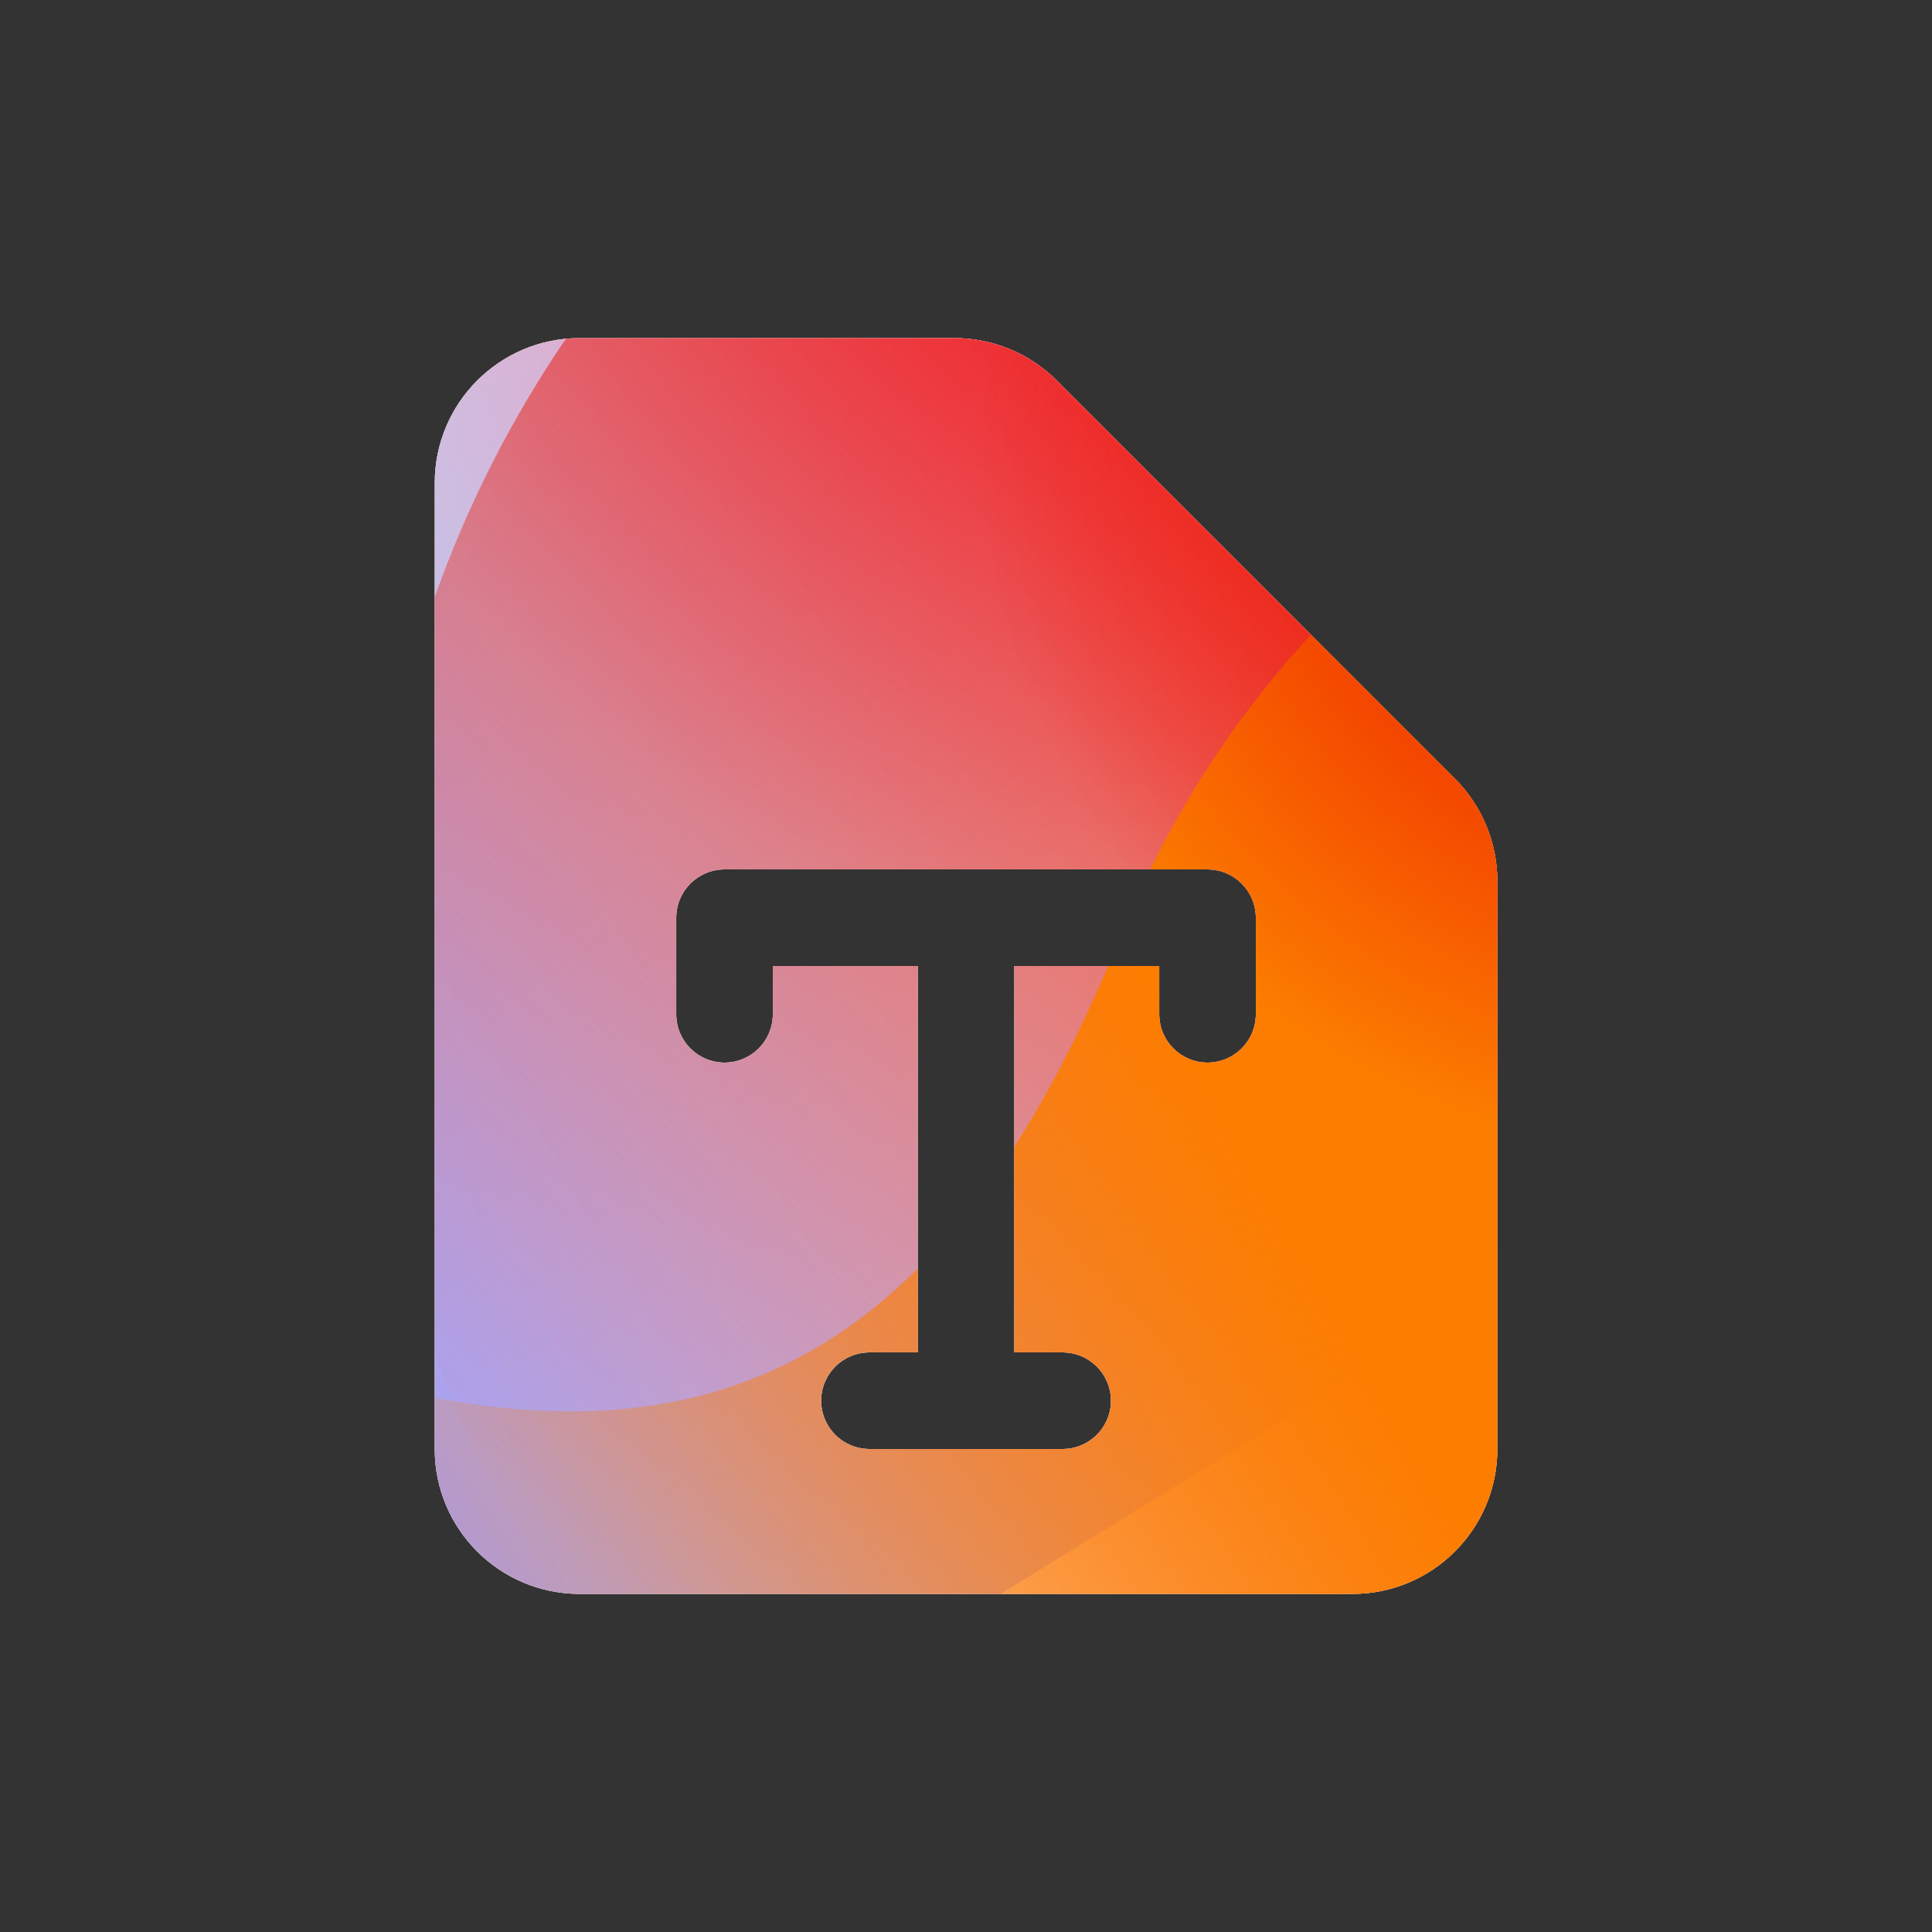 <svg xmlns="http://www.w3.org/2000/svg" width="48" height="48" viewBox="0 0 48 48"><rect x="0" y="0" width="48" height="48" fill="#333333" stroke="none"/><defs><radialGradient id="paint0_radial_5481_99288" cx="0" cy="0" r="1" gradientTransform="translate(26.72 4.843) rotate(90) scale(18.07)" gradientUnits="userSpaceOnUse"><stop offset=".167" stop-color="#FF709F"/><stop offset="1" stop-color="#FF709F" stop-opacity="0"/></radialGradient><linearGradient id="paint1_linear_5481_99288" x1="-7.203" x2="60.325" y1="40.349" y2="-.734" gradientUnits="userSpaceOnUse"><stop offset=".06" stop-color="#8480FE"/><stop offset=".6" stop-color="#8480FE" stop-opacity="0"/></linearGradient><linearGradient id="paint2_linear_5481_99288" x1="46.986" x2="18.016" y1="10.883" y2="42.033" gradientUnits="userSpaceOnUse"><stop stop-color="#EB1000"/><stop offset="1" stop-color="#EB1000" stop-opacity="0"/></linearGradient><linearGradient id="paint3_linear_5481_99288" x1="11.783" x2="63.137" y1="46.333" y2="17.564" gradientUnits="userSpaceOnUse"><stop stop-color="#FC7D00" stop-opacity="0"/><stop offset=".432" stop-color="#FC7D00"/><stop offset=".609" stop-color="#FC7D00"/><stop offset="1" stop-color="#FC7D00" stop-opacity="0"/></linearGradient><radialGradient id="paint4_radial_5481_99288" cx="0" cy="0" r="1" gradientTransform="translate(42.349 10.736) rotate(90) scale(18.07)" gradientUnits="userSpaceOnUse"><stop offset=".167" stop-color="#EB1000"/><stop offset="1" stop-color="#EB1000" stop-opacity="0"/></radialGradient><clipPath id="clip0_5481_99288"><rect width="41.535" height="41.535" x="3.234" y="3.232" fill="#fff" rx="1.038"/></clipPath></defs><clipPath id="mask0_5481_99288"><path fill="#fff" d="M36.146 19.346L26.255 9.455C25.58 8.78 24.664 8.4 23.71 8.4H14.401C12.412 8.4 10.801 10.012 10.801 12V36C10.801 37.989 12.412 39.6 14.401 39.6H33.601C35.589 39.6 37.201 37.989 37.201 36V21.892C37.201 20.937 36.822 20.021 36.146 19.346ZM31.201 25.2C31.201 25.863 30.663 26.4 30.001 26.4C29.338 26.4 28.801 25.863 28.801 25.2V24H25.201V33.6H26.401C27.064 33.6 27.601 34.138 27.601 34.8C27.601 35.463 27.064 36 26.401 36H21.601C20.938 36 20.401 35.463 20.401 34.8C20.401 34.138 20.938 33.6 21.601 33.6H22.801V24H19.201V25.2C19.201 25.863 18.663 26.4 18.001 26.4C17.338 26.4 16.801 25.863 16.801 25.2V22.8C16.801 22.138 17.338 21.6 18.001 21.6H30.001C30.663 21.6 31.201 22.138 31.201 22.8V25.2Z"/></clipPath><g clip-path="url(#mask0_5481_99288)"><g clip-path="url(#clip0_5481_99288)"><rect width="41.535" height="41.535" x="3.234" y="3.232" fill="#FFECCF" rx="1.038"/><rect width="41.535" height="41.535" fill="#FFECCF" transform="translate(3.234 3.232)"/><circle cx="26.72" cy="4.843" r="18.07" fill="url(#paint0_radial_5481_99288)" transform="rotate(-0.08 26.72 4.843)"/><path fill="url(#paint1_linear_5481_99288)" d="M19.088 -4.105C15.899 -6.079 11.857 -6.091 8.655 -4.136L-23.367 15.416C-26.504 17.331 -26.509 21.851 -23.377 23.773L8.434 43.297C11.631 45.259 15.673 45.257 18.867 43.29L50.612 23.748C53.728 21.83 53.733 17.335 50.622 15.41L19.088 -4.105Z"/><path fill="url(#paint2_linear_5481_99288)" d="M9.219 22.952C9.928 7.446 23.074 -4.549 38.58 -3.839C54.087 -3.129 66.081 10.017 65.371 25.523C64.661 41.029 51.516 53.024 36.01 52.314C20.503 51.604 8.509 38.459 9.219 22.952Z"/><path fill="url(#paint3_linear_5481_99288)" d="M-13.593 33.177C-7.429 30.547 -0.781 30.66 4.978 32.96C16.502 37.574 23.208 34.721 27.859 23.223C30.175 17.453 34.698 12.567 40.869 9.935C53.206 4.68 67.449 10.382 72.697 22.683C77.945 34.983 72.201 49.204 59.866 54.466C53.682 57.104 47.022 56.981 41.254 54.66C29.748 50.071 23.055 52.934 18.41 64.446C16.087 70.202 11.566 75.071 5.402 77.701C-6.926 82.96 -21.169 77.258 -26.413 64.964C-31.658 52.67 -25.92 38.436 -13.593 33.177Z"/><circle cx="42.349" cy="10.736" r="18.07" fill="url(#paint4_radial_5481_99288)" transform="rotate(-0.08 42.349 10.736)"/></g></g></svg>
